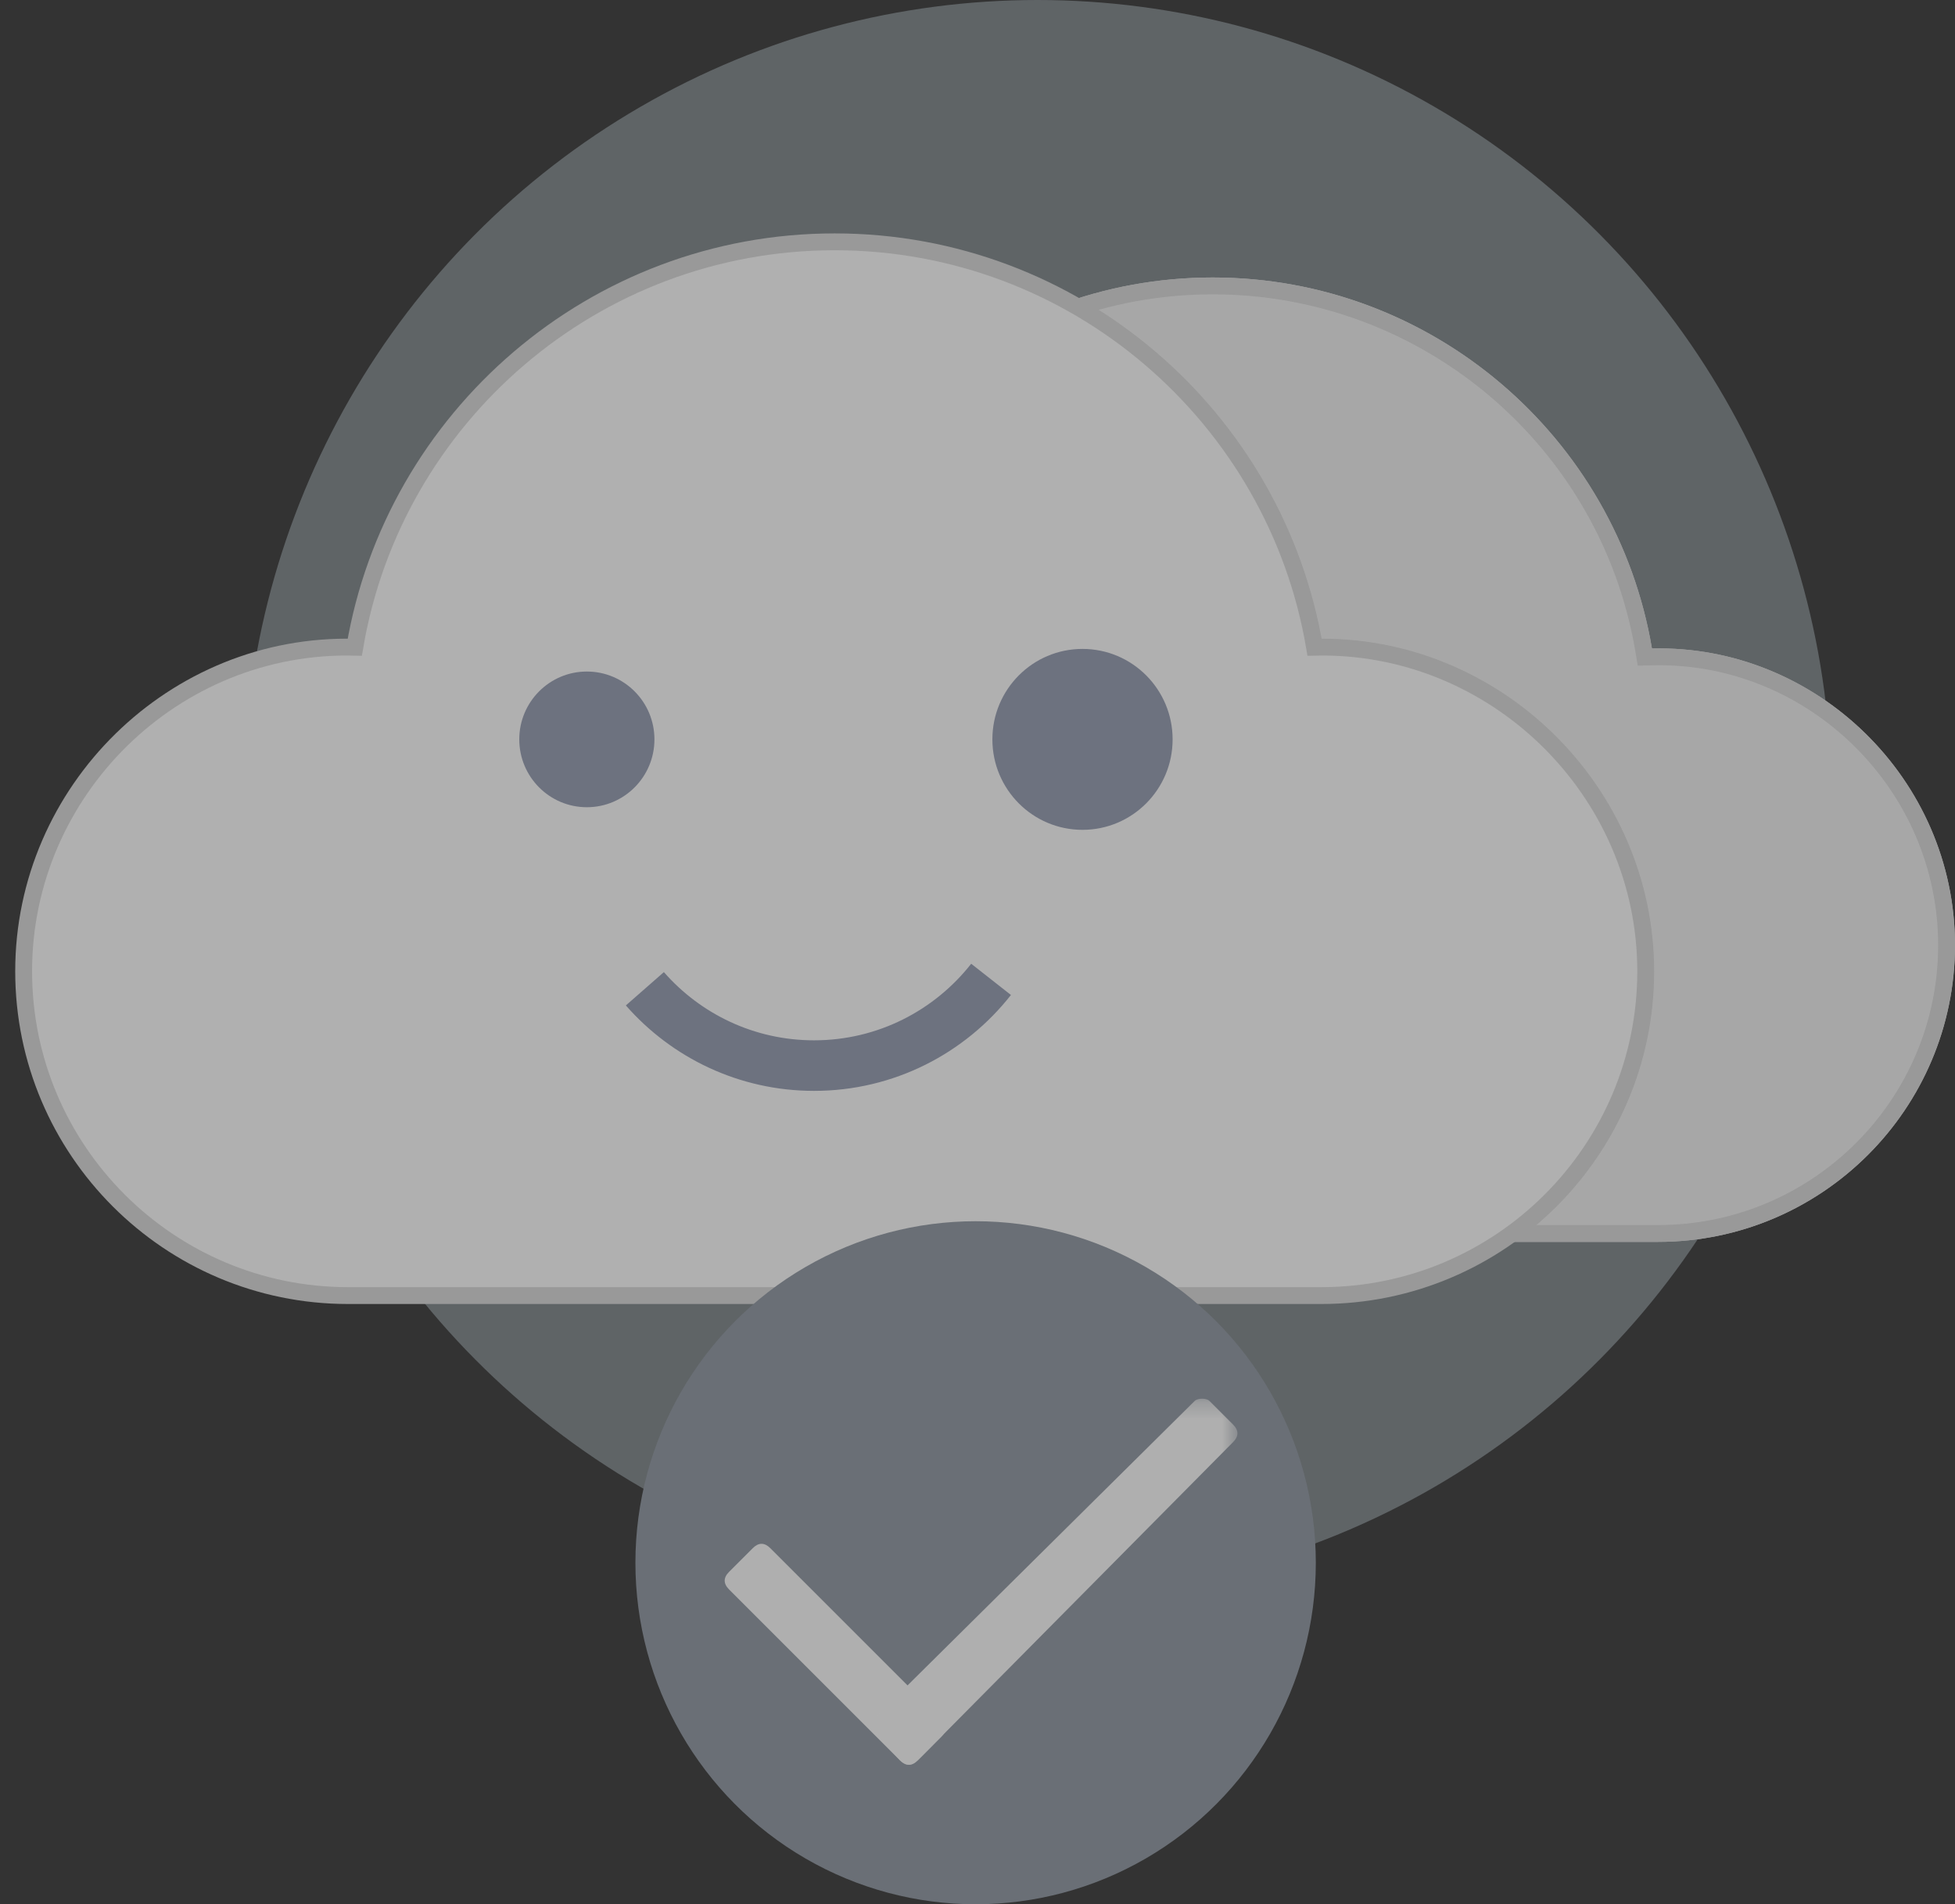 <?xml version="1.0" encoding="UTF-8"?>
<svg width="116px" height="113px" viewBox="0 0 116 113" version="1.1" xmlns="http://www.w3.org/2000/svg" xmlns:xlink="http://www.w3.org/1999/xlink">
    <rect x="0" y="0" width="116" height="113" fill="#333333" stroke="none"/>
    <!-- Generator: Sketch 44.1 (41455) - http://www.bohemiancoding.com/sketch -->
    <title>新建云数据中心icon</title>
    <desc>Created with Sketch.</desc>
    <defs>
        <path d="M88.085,40.118 C88.085,30.288 79.858,22.276 70.103,22.514 C67.997,10.038 57.114,0.499 44.043,0.499 C30.971,0.499 20.088,10.038 17.983,22.514 C8.179,22.267 -0.004,30.288 5.30261385e-14,40.118 C5.30261385e-14,49.829 7.901,57.727 17.617,57.727 L70.468,57.727 C80.184,57.727 88.085,49.829 88.085,40.118" id="path-1"></path>
        <polygon id="path-2" points="0.742 22 22.423 22 22.423 0.276 0.742 0.276 0.742 22"></polygon>
    </defs>
    <g id="云数据中心" stroke="none" stroke-width="1" fill="none" fill-rule="evenodd" opacity="0.61">
        <g id="产品注册-产品试用成功" transform="translate(-742, -259)">
            <g id="新建云数据中心icon" transform="translate(743, 259)">
                <g id="Group-20" transform="translate(13.457, 0)" fill="#CBDBE4" opacity="0.475">
                    <ellipse id="Oval" cx="47.101" cy="47.288" rx="47.101" ry="47.288"></ellipse>
                </g>
                <g id="Page-1" transform="translate(26.915, 15.967)">
                    <g id="Fill-1">
                        <use fill="#F1F1F1" fill-rule="evenodd" xlink:href="#path-1"></use>
                        <path stroke="#D9D9D9" stroke-width="1" d="M87.585,40.118 C87.585,30.583 79.604,22.782 70.115,23.014 L69.682,23.024 L69.61,22.597 C67.521,10.218 56.727,0.999 44.043,0.999 C31.359,0.999 20.564,10.218 18.476,22.597 L18.403,23.025 L17.97,23.014 C8.451,22.774 0.496,30.565 0.5,40.118 C0.5,49.553 8.177,57.227 17.617,57.227 L70.468,57.227 C79.908,57.227 87.585,49.553 87.585,40.118 Z"></path>
                    </g>
                </g>
                <path d="M96.649,57.64 C96.649,46.899 87.66,38.145 77,38.405 C74.7,24.773 62.809,14.35 48.526,14.35 C34.243,14.35 22.352,24.773 20.051,38.405 C9.339,38.135 0.398,46.899 0.403,57.64 C0.403,68.251 9.036,76.88 19.652,76.88 L77.4,76.88 C88.016,76.88 96.649,68.251 96.649,57.64" id="Fill-1" stroke="#D9D9D9" fill="#FFFFFF"></path>
                <ellipse id="Oval-3" fill="#9299AF" cx="33.821" cy="43.875" rx="4.01" ry="4.026"></ellipse>
                <ellipse id="Oval-3" fill="#9299AF" cx="63.23" cy="43.875" rx="5.347" ry="5.368"></ellipse>
                <path d="M37.263,58.674 C39.713,61.469 43.302,63.233 47.302,63.233 C51.562,63.233 55.357,61.232 57.805,58.116" id="Oval-7" stroke="#9299AF" stroke-width="3"></path>
                <ellipse id="Oval-5" fill="#8D95A0" cx="56.888" cy="92.734" rx="20.186" ry="20.266"></ellipse>
                <g id="Page-1" transform="translate(42, 82)">
                    <path d="M2.71,9.873 L12.851,20.014 C13.201,20.364 13.201,20.713 12.851,21.063 L11.452,22.462 C11.102,22.811 10.753,22.811 10.403,22.462 L0.262,12.321 C-0.087,11.971 -0.087,11.621 0.262,11.272 L1.661,9.873 C2.011,9.523 2.36,9.523 2.71,9.873" id="Fill-1" fill="#FEFEFE"></path>
                    <g id="Group-5" transform="translate(8, 0.724)">
                        <mask id="mask-3" fill="white">
                            <use xlink:href="#path-2"></use>
                        </mask>
                        <g id="Clip-4"></g>
                        <path d="M20.762,0.407 L22.161,1.806 C22.51,2.155 22.51,2.505 22.161,2.855 L3.452,21.738 C3.103,22.088 2.753,22.088 2.403,21.738 L1.005,20.164 C0.655,19.815 0.655,19.465 1.005,19.115 L19.888,0.407 C20.063,0.232 20.587,0.232 20.762,0.407 Z" id="Fill-3" fill="#FEFEFE" mask="url(#mask-3)"></path>
                    </g>
                </g>
            </g>
        </g>
    </g>
</svg>